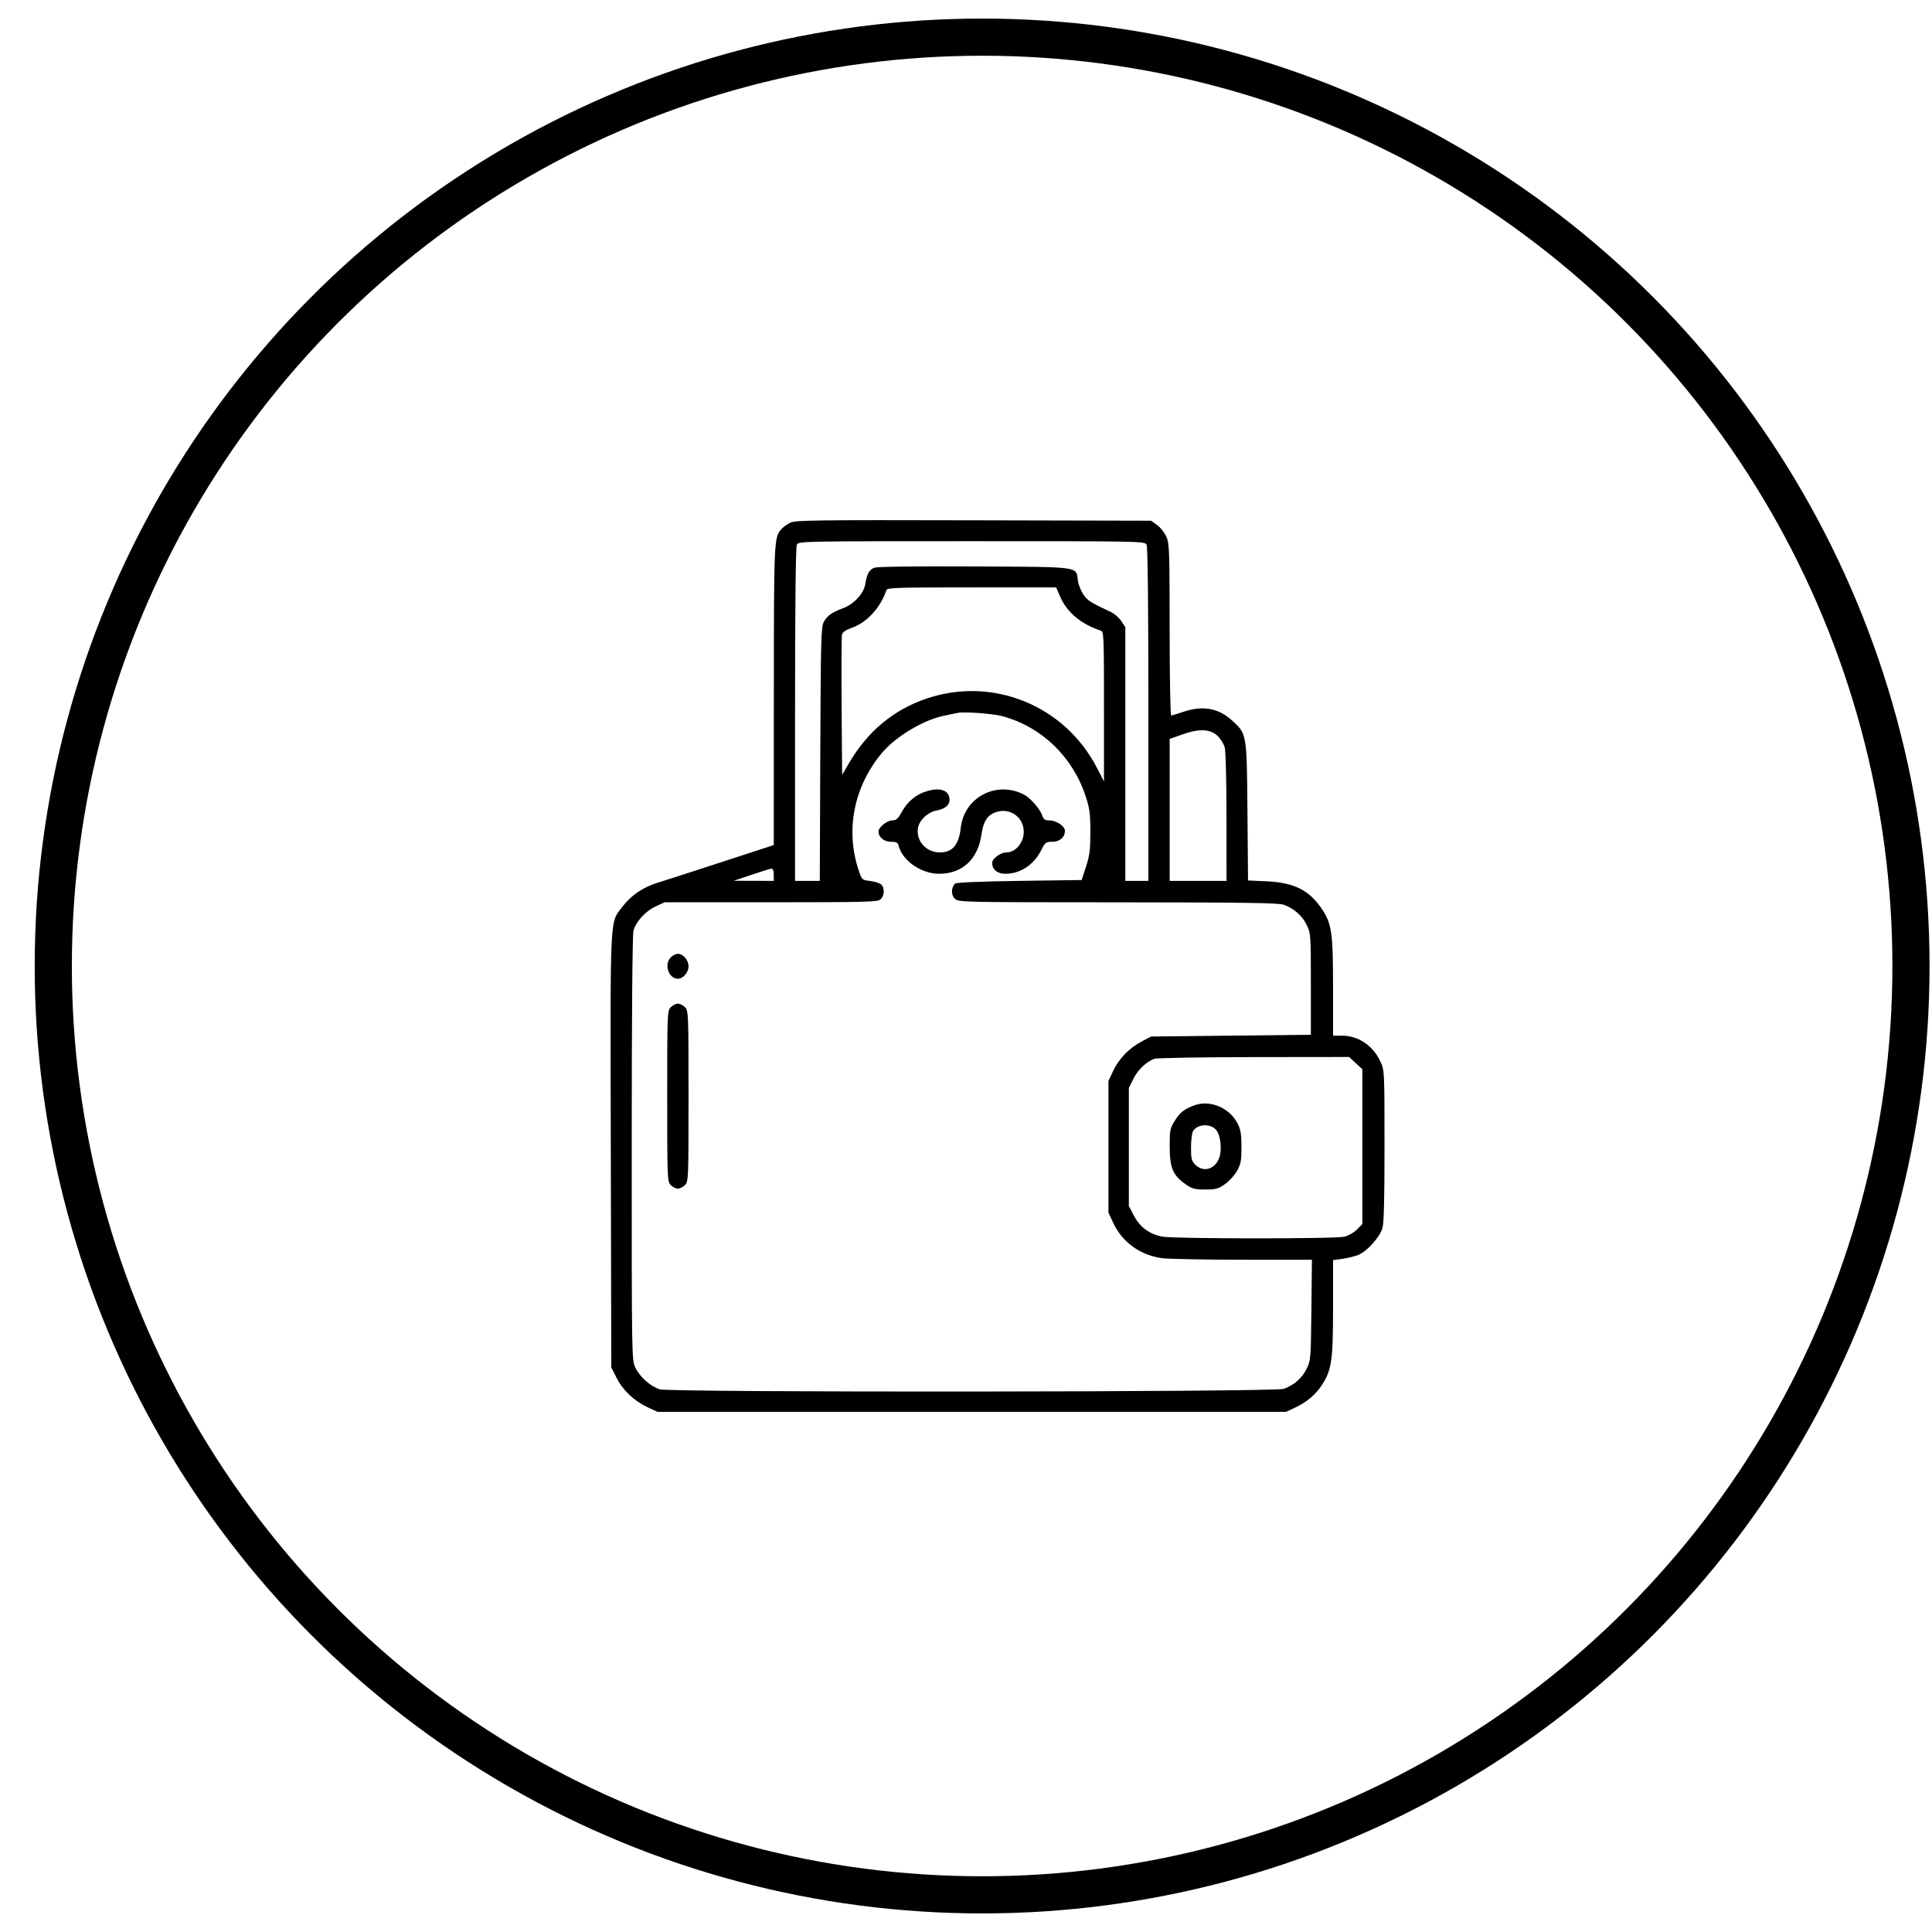 <svg width="52" height="52" viewBox="0 0 52 52" fill="none" xmlns="http://www.w3.org/2000/svg">
<circle cx="26.434" cy="26" r="25" stroke="black"/>
<path fill-rule="evenodd" clip-rule="evenodd" d="M21.271 14.068C21.188 14.109 21.084 14.183 21.04 14.232C20.831 14.463 20.83 14.478 20.828 18.715L20.826 22.745L19.407 23.208C18.627 23.462 17.855 23.712 17.691 23.762C17.307 23.881 16.978 24.105 16.757 24.399C16.406 24.866 16.426 24.452 16.44 30.963L16.453 36.803L16.593 37.08C16.764 37.418 17.062 37.703 17.424 37.873L17.695 38H26.154H34.612L34.843 37.893C35.167 37.744 35.415 37.535 35.585 37.269C35.843 36.866 35.879 36.616 35.879 35.194V33.916L36.13 33.882C36.268 33.863 36.462 33.815 36.56 33.776C36.79 33.685 37.135 33.302 37.208 33.056C37.248 32.922 37.265 32.268 37.264 30.837C37.264 28.813 37.264 28.808 37.152 28.568C36.953 28.14 36.558 27.875 36.119 27.875H35.879V26.568C35.879 25.09 35.844 24.855 35.566 24.447C35.233 23.958 34.823 23.755 34.102 23.721L33.591 23.698L33.575 21.848C33.558 19.737 33.56 19.751 33.154 19.386C32.787 19.054 32.362 18.982 31.841 19.162C31.688 19.214 31.545 19.257 31.523 19.257C31.5 19.257 31.482 18.218 31.481 16.947C31.48 14.798 31.474 14.624 31.391 14.441C31.342 14.333 31.23 14.193 31.142 14.13L30.981 14.015L26.202 14.004C21.936 13.994 21.407 14.001 21.271 14.068ZM30.86 14.658C30.892 14.72 30.909 16.234 30.909 19.23V23.709H30.598H30.288V20.294V16.878L30.179 16.715C30.119 16.625 29.995 16.517 29.904 16.475C29.343 16.212 29.265 16.162 29.155 15.995C29.09 15.897 29.025 15.73 29.011 15.624C28.96 15.24 29.117 15.261 26.227 15.246C24.589 15.238 23.612 15.251 23.531 15.281C23.394 15.334 23.333 15.446 23.287 15.729C23.247 15.974 22.982 16.261 22.698 16.367C22.384 16.485 22.267 16.568 22.173 16.739C22.099 16.874 22.091 17.195 22.078 20.299L22.065 23.709H21.732H21.399V19.23C21.399 16.234 21.416 14.72 21.448 14.658C21.497 14.568 21.6 14.566 26.154 14.566C30.708 14.566 30.811 14.568 30.86 14.658ZM28.539 16.069C28.725 16.489 29.09 16.792 29.631 16.976C29.709 17.002 29.714 17.143 29.714 19.019V21.034L29.526 20.669C28.655 18.983 26.714 18.196 24.929 18.805C24.048 19.105 23.345 19.692 22.849 20.542L22.666 20.857L22.652 19.016C22.645 18.003 22.649 17.132 22.662 17.079C22.677 17.015 22.768 16.954 22.933 16.895C23.335 16.752 23.697 16.358 23.853 15.894C23.879 15.816 24.032 15.81 26.153 15.81H28.425L28.539 16.069ZM26.979 19.276C28.037 19.563 28.872 20.367 29.222 21.436C29.329 21.763 29.347 21.902 29.347 22.393C29.347 22.873 29.328 23.027 29.23 23.326L29.113 23.686L27.433 23.709C26.408 23.724 25.734 23.752 25.706 23.781C25.599 23.891 25.594 24.082 25.696 24.184C25.795 24.284 25.801 24.284 30.085 24.286C33.542 24.288 34.408 24.301 34.553 24.352C34.828 24.451 35.045 24.641 35.169 24.893C35.279 25.117 35.282 25.15 35.282 26.486V27.851L33.131 27.875L30.981 27.898L30.728 28.032C30.391 28.21 30.114 28.496 29.96 28.825L29.834 29.095V30.867V32.638L29.961 32.911C30.205 33.432 30.679 33.778 31.266 33.863C31.424 33.886 32.399 33.905 33.432 33.906L35.311 33.907L35.296 35.259C35.282 36.567 35.278 36.619 35.169 36.84C35.045 37.092 34.828 37.283 34.553 37.381C34.308 37.469 18.051 37.481 17.76 37.394C17.513 37.319 17.225 37.065 17.102 36.812C17.003 36.606 17.003 36.588 17.003 30.911C17.003 27.365 17.021 25.154 17.05 25.05C17.119 24.802 17.37 24.526 17.644 24.398L17.887 24.285L20.75 24.285C23.347 24.284 23.622 24.277 23.701 24.205C23.809 24.107 23.815 23.887 23.711 23.801C23.669 23.765 23.537 23.725 23.417 23.711C23.204 23.686 23.198 23.681 23.115 23.436C22.751 22.359 22.973 21.199 23.719 20.287C24.09 19.834 24.847 19.376 25.413 19.263C25.558 19.234 25.719 19.2 25.772 19.188C25.94 19.149 26.719 19.206 26.979 19.276ZM32.775 19.81C32.853 19.885 32.938 20.023 32.964 20.116C32.991 20.214 33.011 21.018 33.011 21.998L33.012 23.709H32.247H31.482V21.799V19.888L31.829 19.765C32.282 19.605 32.576 19.619 32.775 19.81ZM24.975 21.286C24.674 21.368 24.432 21.562 24.276 21.846C24.169 22.039 24.123 22.081 24.013 22.081C23.874 22.082 23.645 22.268 23.645 22.38C23.645 22.533 23.793 22.656 23.977 22.656C24.129 22.656 24.165 22.675 24.188 22.767C24.288 23.166 24.797 23.518 25.273 23.518C25.905 23.518 26.323 23.127 26.419 22.448C26.468 22.104 26.58 21.935 26.811 21.857C27.154 21.742 27.502 21.954 27.549 22.309C27.592 22.63 27.361 22.944 27.082 22.944C26.929 22.944 26.704 23.111 26.704 23.224C26.704 23.403 26.843 23.518 27.059 23.518C27.46 23.518 27.823 23.28 28.021 22.889C28.132 22.67 28.15 22.656 28.326 22.656C28.523 22.656 28.663 22.534 28.663 22.362C28.663 22.24 28.433 22.082 28.255 22.082C28.126 22.082 28.09 22.058 28.051 21.946C27.991 21.771 27.731 21.474 27.561 21.387C26.819 21.002 25.952 21.457 25.859 22.28C25.807 22.742 25.635 22.944 25.295 22.943C24.91 22.943 24.628 22.603 24.716 22.247C24.765 22.054 24.99 21.854 25.203 21.816C25.428 21.776 25.557 21.672 25.557 21.533C25.557 21.283 25.333 21.188 24.975 21.286ZM20.826 23.542V23.709L20.288 23.708L19.75 23.706L20.228 23.545C20.491 23.456 20.733 23.381 20.766 23.379C20.803 23.376 20.826 23.437 20.826 23.542ZM18.054 25.768C17.866 25.956 17.995 26.343 18.245 26.343C18.386 26.343 18.532 26.172 18.532 26.008C18.532 25.843 18.386 25.672 18.245 25.672C18.192 25.672 18.107 25.715 18.054 25.768ZM18.054 27.109C17.961 27.202 17.958 27.268 17.958 29.502C17.958 31.736 17.961 31.803 18.054 31.896C18.107 31.949 18.192 31.992 18.245 31.992C18.298 31.992 18.384 31.949 18.436 31.896C18.529 31.803 18.532 31.736 18.532 29.502C18.532 27.268 18.529 27.202 18.436 27.109C18.384 27.056 18.298 27.013 18.245 27.013C18.192 27.013 18.107 27.056 18.054 27.109ZM36.489 28.613L36.667 28.777V30.862V32.947L36.52 33.095C36.439 33.177 36.288 33.263 36.185 33.286C35.926 33.347 31.608 33.344 31.286 33.284C30.937 33.219 30.68 33.029 30.517 32.716L30.383 32.46V30.871V29.282L30.505 29.037C30.624 28.798 30.841 28.588 31.062 28.499C31.124 28.474 32.292 28.454 33.741 28.452L36.31 28.449L36.489 28.613ZM32.127 29.757C31.86 29.862 31.763 29.94 31.622 30.161C31.491 30.369 31.482 30.413 31.483 30.864C31.484 31.432 31.568 31.633 31.905 31.87C32.087 31.998 32.152 32.016 32.438 32.016C32.724 32.016 32.79 31.998 32.972 31.87C33.086 31.79 33.232 31.628 33.297 31.511C33.398 31.328 33.415 31.237 33.414 30.867C33.413 30.519 33.392 30.397 33.308 30.235C33.085 29.806 32.553 29.59 32.127 29.757ZM32.734 30.414C32.847 30.55 32.892 30.909 32.825 31.133C32.726 31.465 32.398 31.573 32.173 31.348C32.071 31.245 32.056 31.187 32.056 30.89C32.056 30.703 32.079 30.506 32.107 30.454C32.215 30.251 32.58 30.228 32.734 30.414Z" fill="black"/>
</svg>

